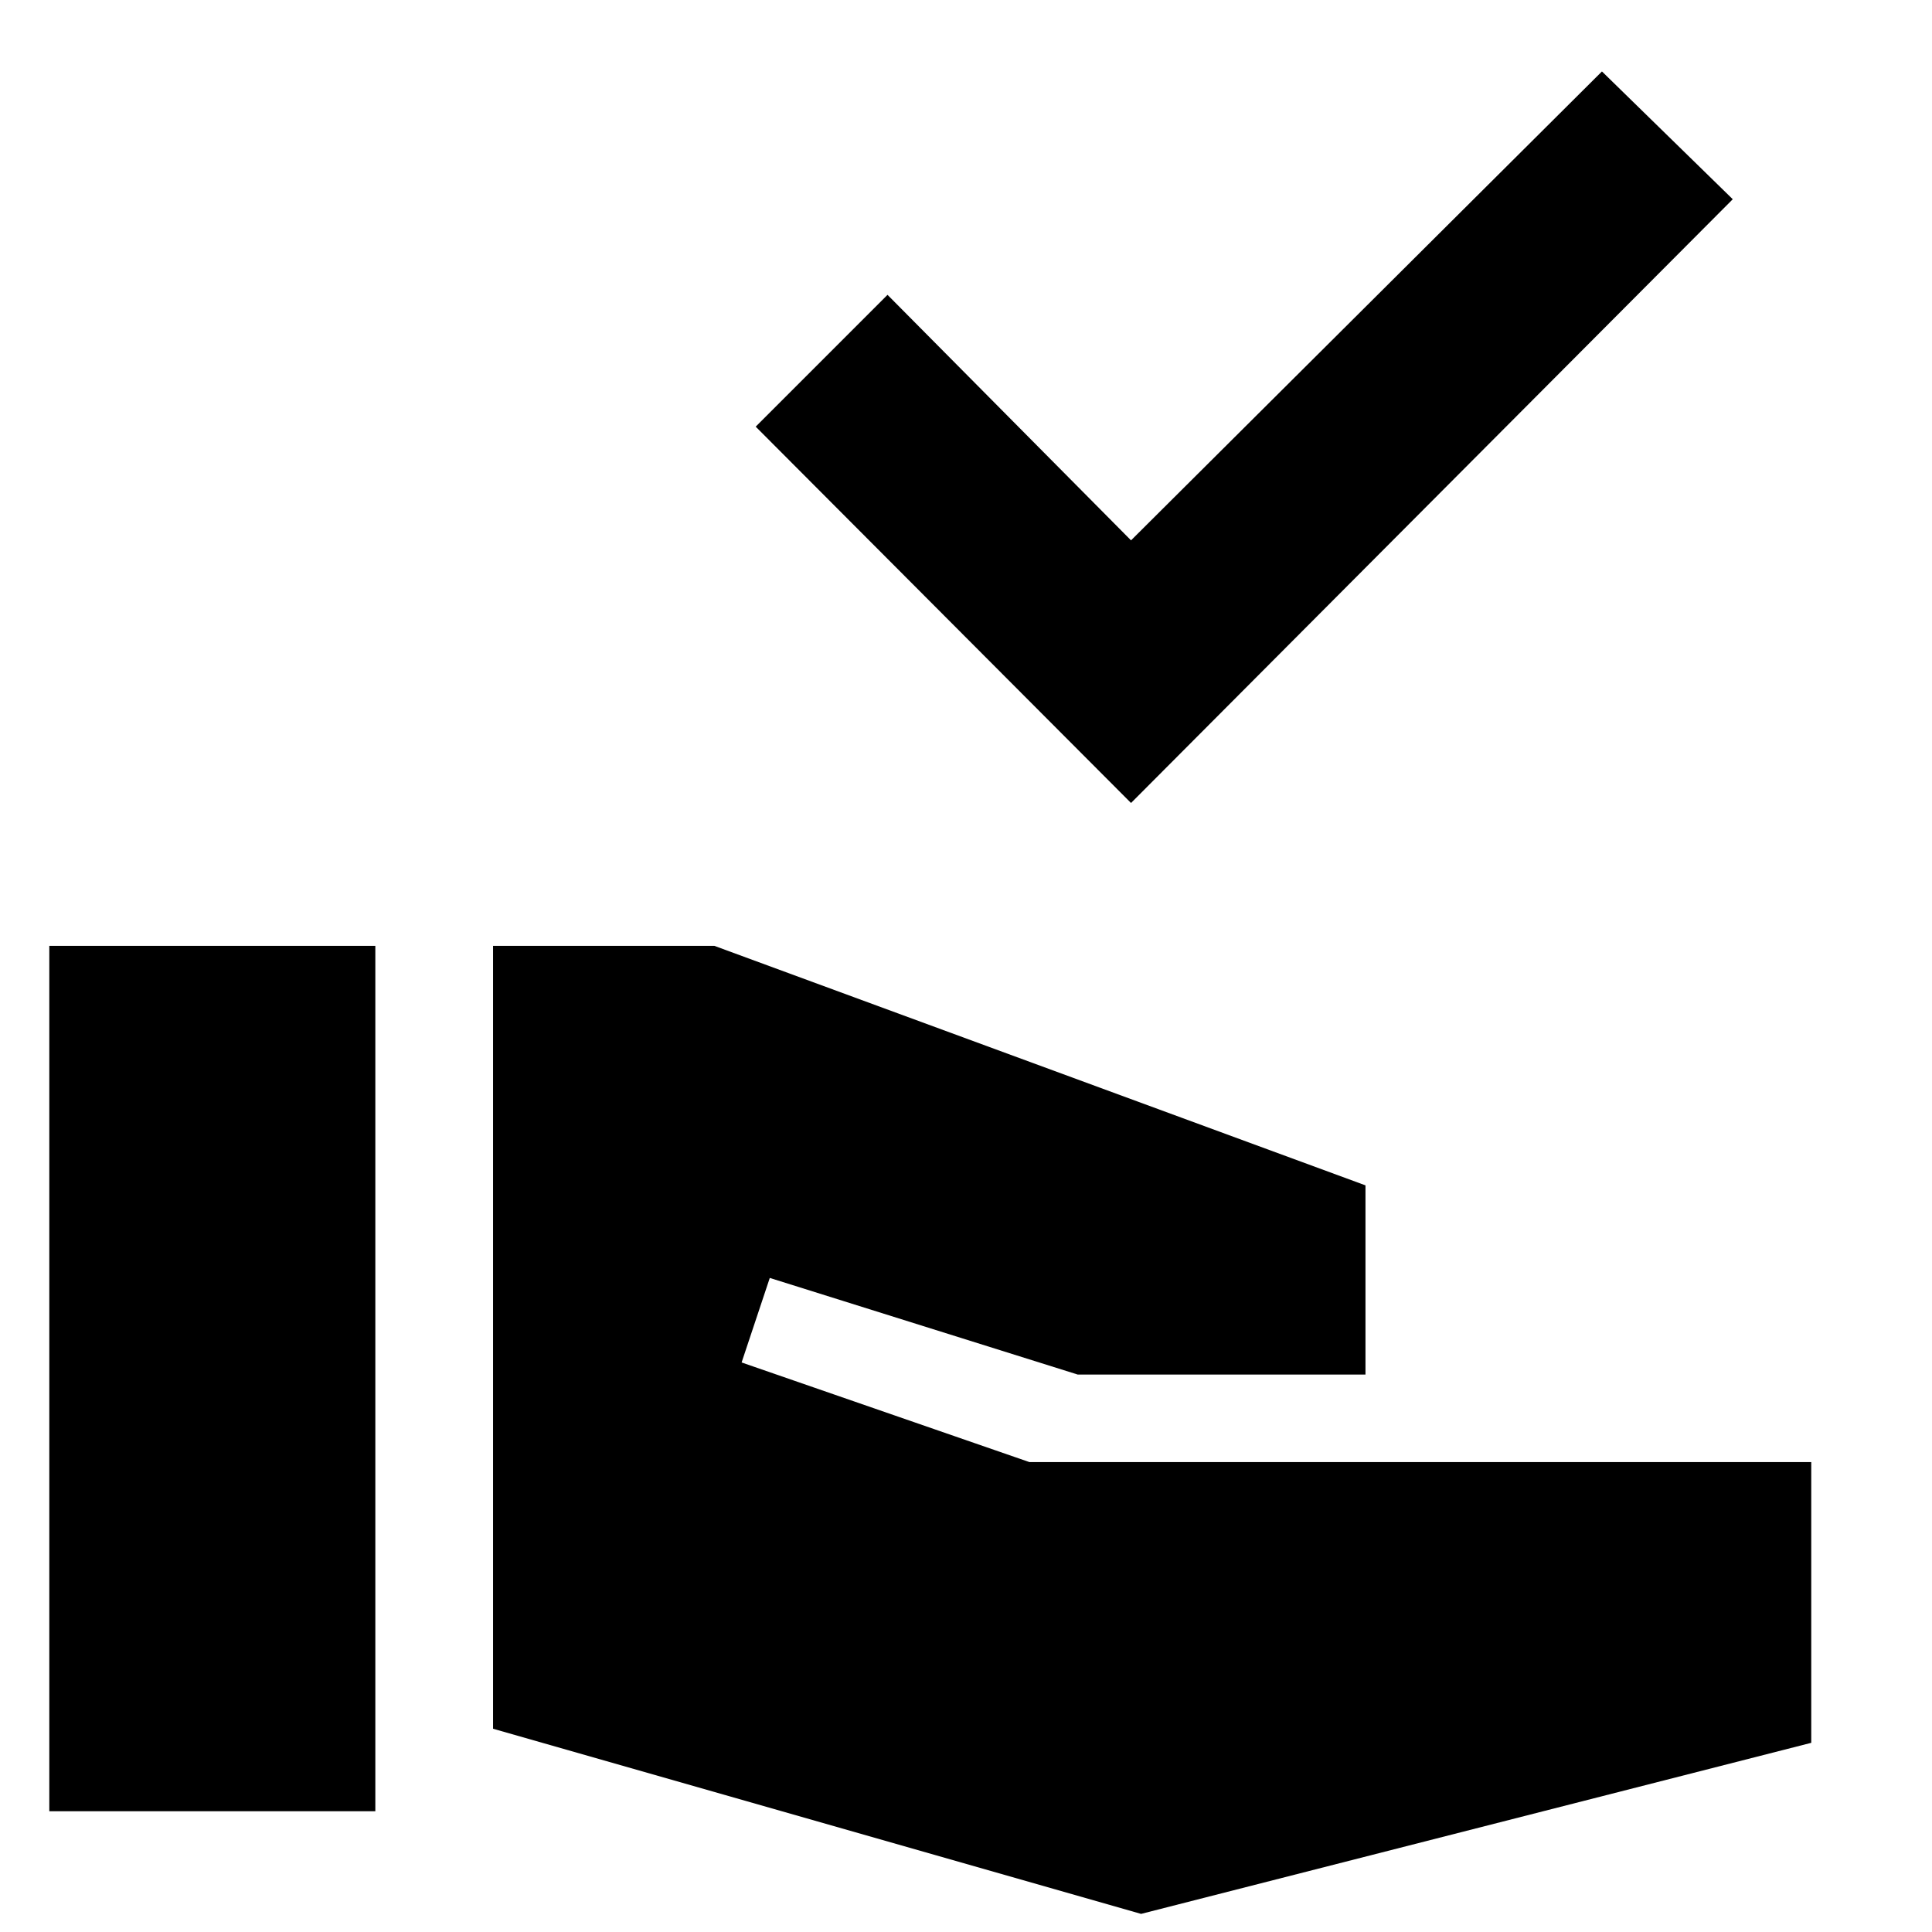 <svg xmlns="http://www.w3.org/2000/svg" height="48" viewBox="0 -960 960 960" width="48"><path d="M562-561 375.5-748l65.5-65.5 121 122 234-233 65 63.5-299 300ZM24.5-60v-430h162v430h-162ZM567-9l-322-92v-389h110l323.5 119v94h-143l-153-48-14 42 143 49.5H900V-94L567-9Z"/></svg>
